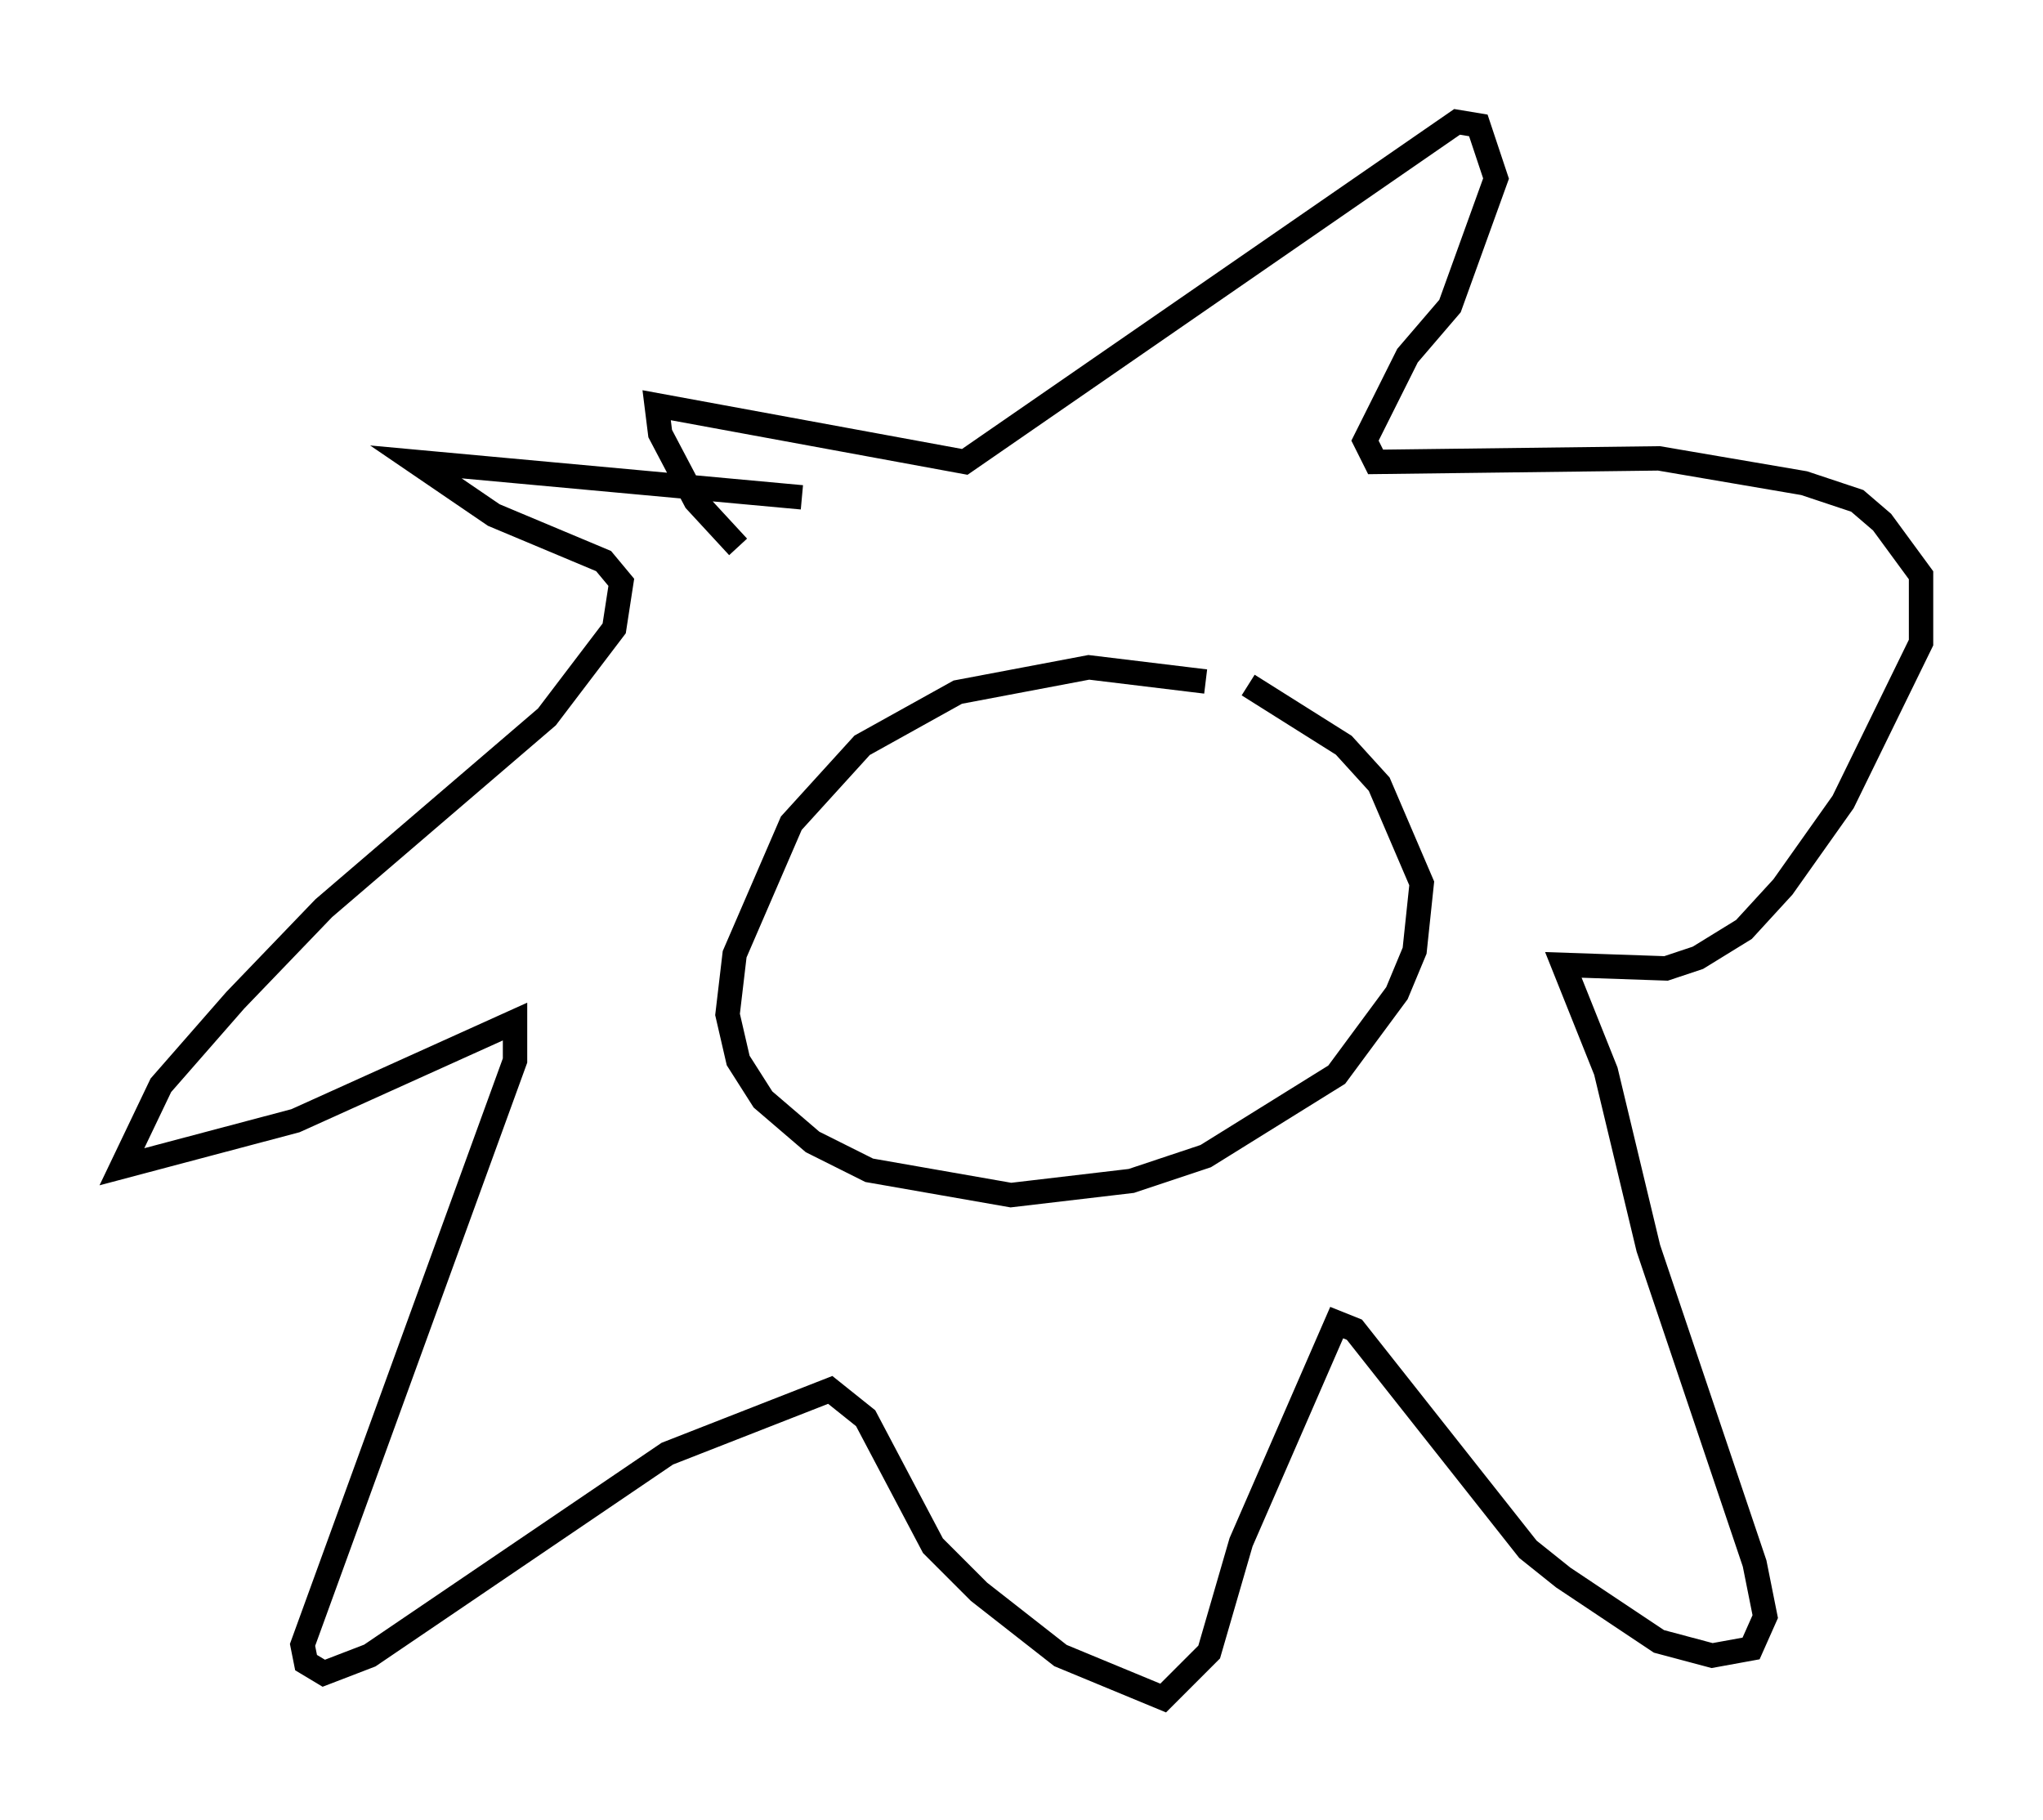 <?xml version="1.0" encoding="utf-8" ?>
<svg baseProfile="full" height="74.637" version="1.1" width="83.788" xmlns="http://www.w3.org/2000/svg" xmlns:ev="http://www.w3.org/2001/xml-events" xmlns:xlink="http://www.w3.org/1999/xlink"><defs /><rect fill="white" height="74.637" width="83.788" x="0" y="0" /><path d="M53.078, 30.128 m-3.631, -2.179 l-4.793, -0.581 -5.374, 1.017 l-3.922, 2.179 -2.905, 3.196 l-2.324, 5.374 -0.291, 2.469 l0.436, 1.888 1.017, 1.598 l2.034, 1.743 2.324, 1.162 l5.81, 1.017 4.939, -0.581 l3.05, -1.017 5.374, -3.341 l2.469, -3.341 0.726, -1.743 l0.291, -2.76 -1.743, -4.067 l-1.453, -1.598 -3.922, -2.469 m-18.302, -7.698 l-15.832, -1.453 3.196, 2.179 l4.503, 1.888 0.726, 0.872 l-0.291, 1.888 -2.76, 3.631 l-9.151, 7.844 -3.631, 3.777 l-3.05, 3.486 -1.598, 3.341 l7.117, -1.888 9.006, -4.067 l0.0, 1.598 -8.715, 23.966 l0.145, 0.726 0.726, 0.436 l1.888, -0.726 12.201, -8.279 l6.682, -2.615 1.453, 1.162 l2.76, 5.229 1.888, 1.888 l3.341, 2.615 4.212, 1.743 l1.888, -1.888 1.307, -4.503 l3.922, -9.006 0.726, 0.291 l7.117, 9.006 1.453, 1.162 l3.922, 2.615 2.179, 0.581 l1.598, -0.291 0.581, -1.307 l-0.436, -2.179 -4.358, -12.927 l-1.743, -7.263 -1.743, -4.358 l4.212, 0.145 1.307, -0.436 l1.888, -1.162 1.598, -1.743 l2.469, -3.486 3.196, -6.536 l0.0, -2.76 -1.598, -2.179 l-1.017, -0.872 -2.179, -0.726 l-5.955, -1.017 -11.62, 0.145 l-0.436, -0.872 1.743, -3.486 l1.743, -2.034 1.888, -5.229 l-0.726, -2.179 -0.872, -0.145 l-20.19, 13.944 -12.637, -2.324 l0.145, 1.162 1.453, 2.76 l1.743, 1.888 " fill="none" stroke="black" stroke-width="1" /></svg>